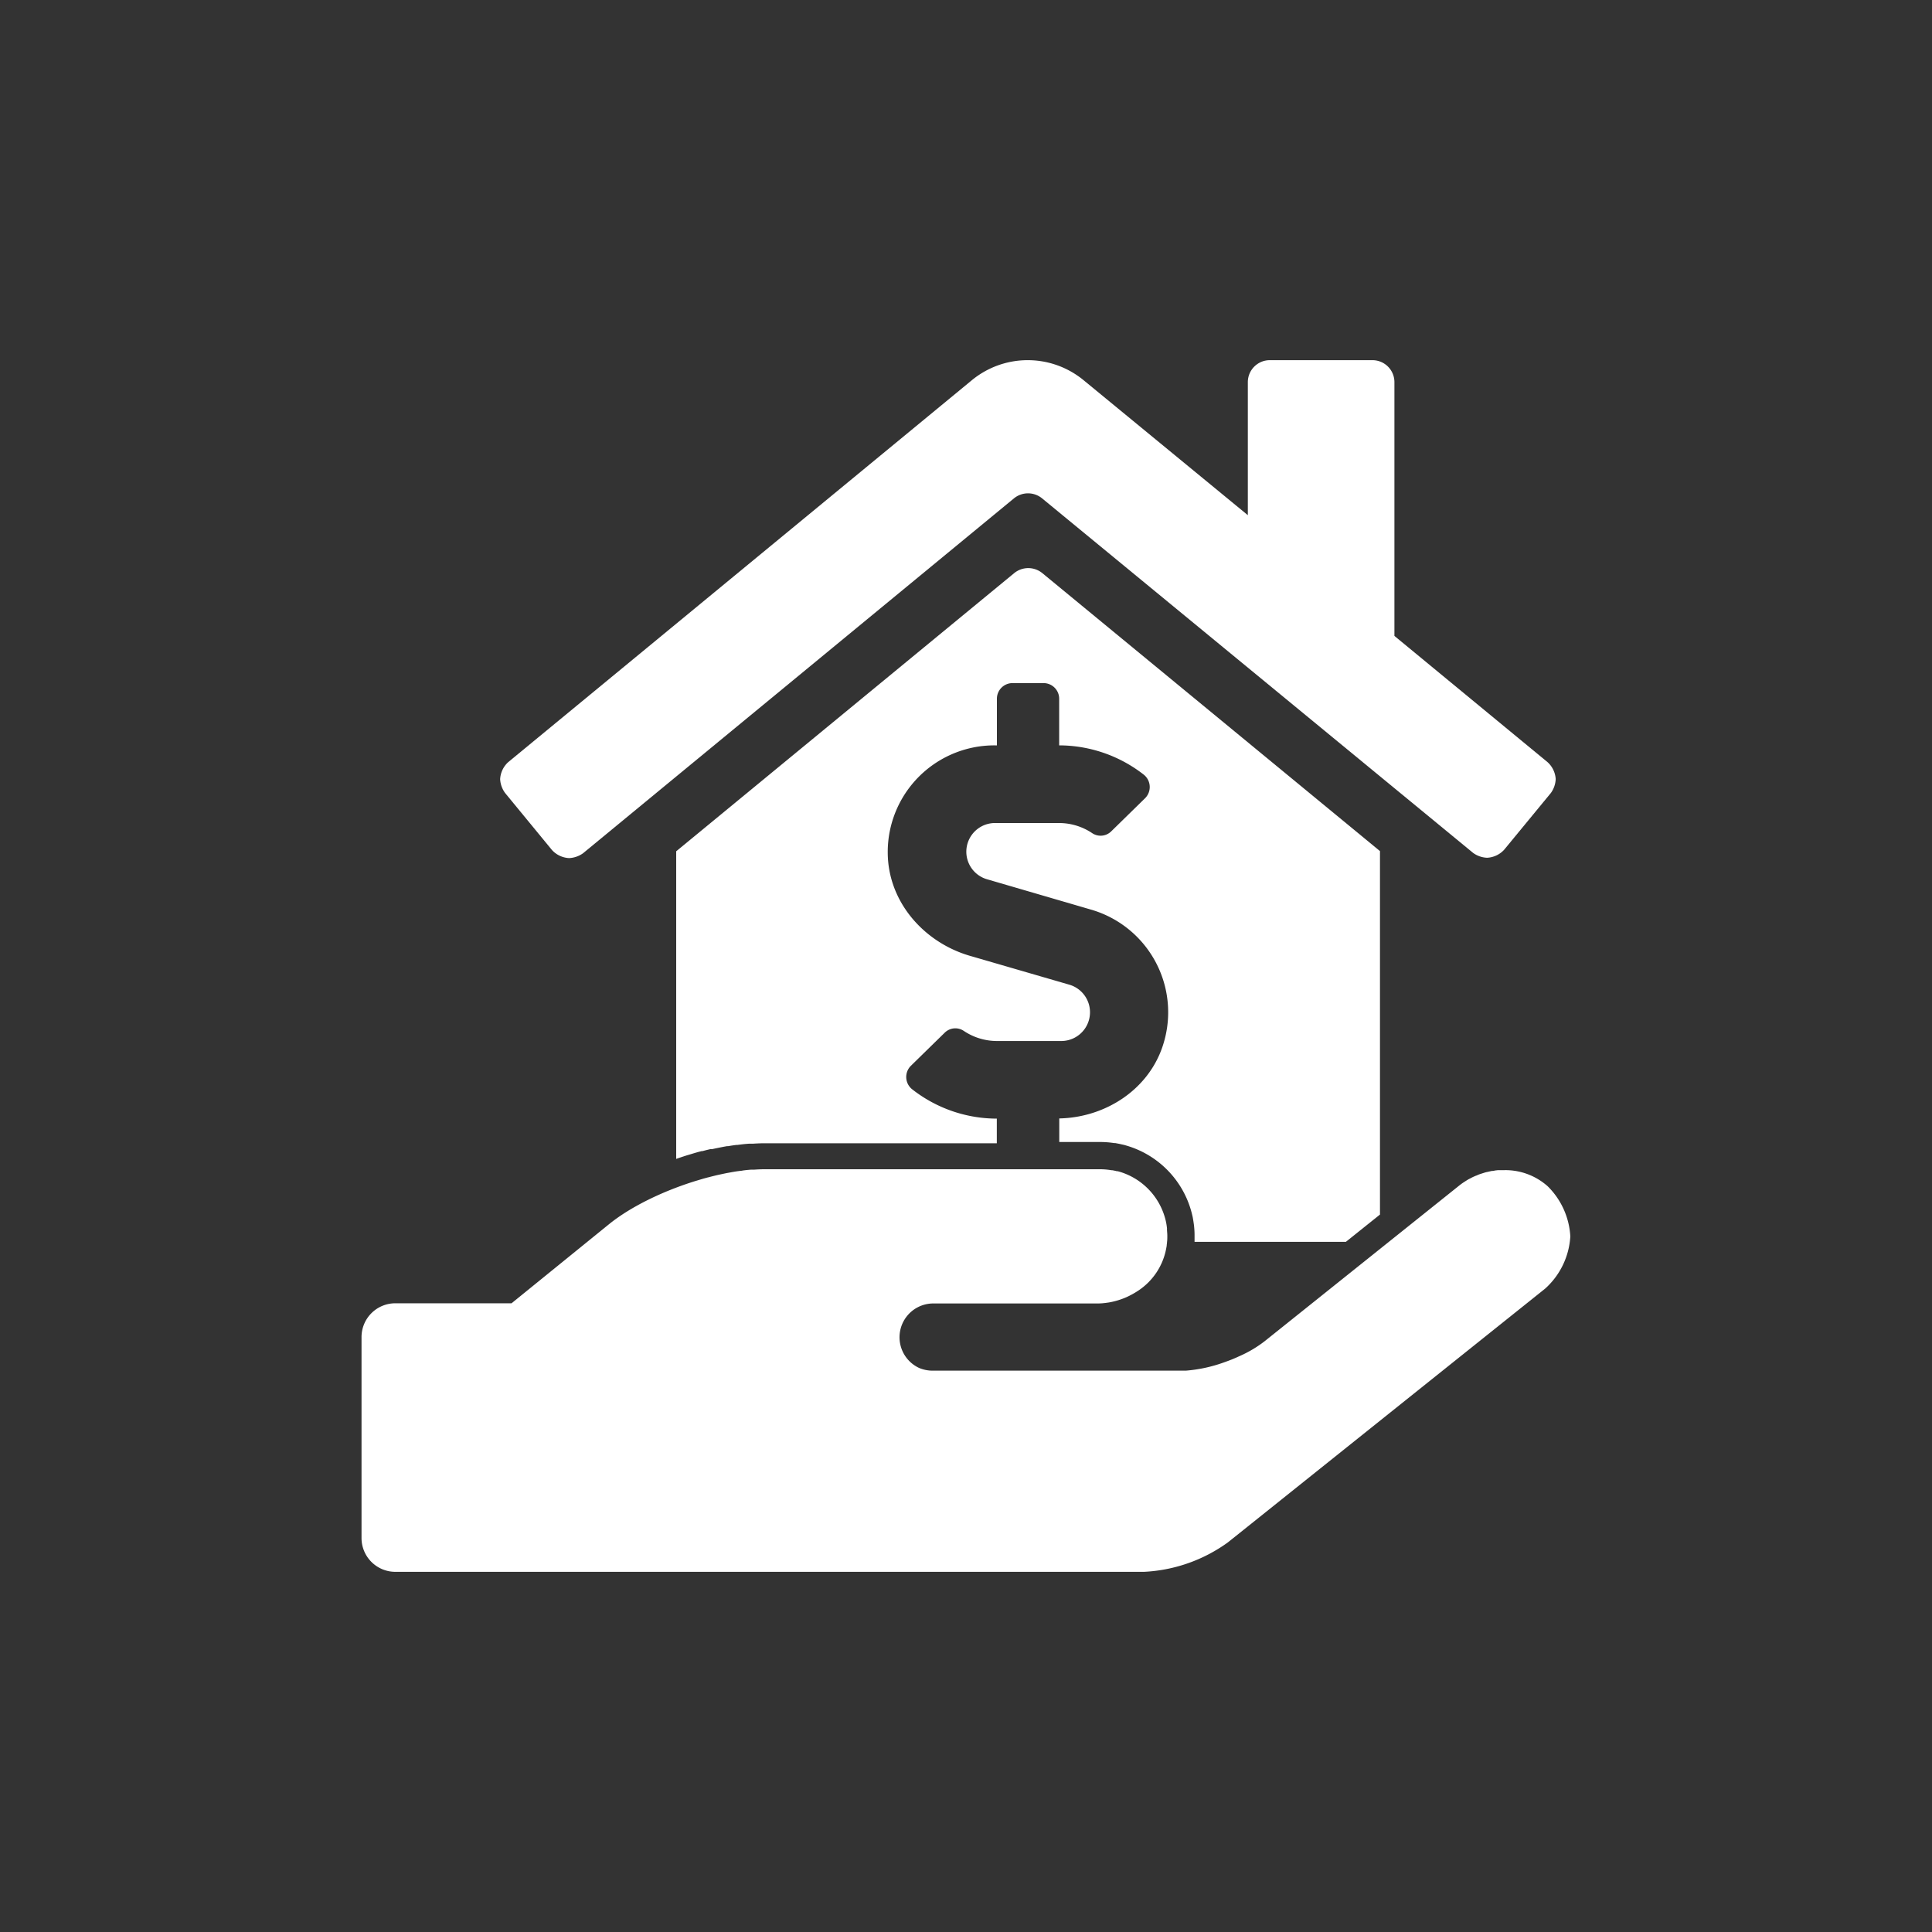 <svg id="Layer_1" data-name="Layer 1" xmlns="http://www.w3.org/2000/svg" viewBox="0 0 400 400"><rect x="0" y="0" width="400" height="400" fill="#333333" stroke="none"/><defs><style>.cls-1{fill:#fff;}</style></defs><path class="cls-1" d="M320.41,157.8,288.7,131.66V79.12a4.55,4.55,0,0,0-4.55-4.55H262.9a4.55,4.55,0,0,0-4.55,4.55v27.54l-34-27.94a18.2,18.2,0,0,0-23.14,0l-96,79.08a5.14,5.14,0,0,0-1.66,3.51,5.28,5.28,0,0,0,1.05,2.9L114.29,176a5.16,5.16,0,0,0,3.52,1.66,5.35,5.35,0,0,0,2.9-1l89.23-73.49a4.6,4.6,0,0,1,5.8,0L305,176.59a5.27,5.27,0,0,0,2.9,1,5.15,5.15,0,0,0,3.51-1.65l9.68-11.76a5.28,5.28,0,0,0,1-2.89A5.14,5.14,0,0,0,320.41,157.8Z"/><path class="cls-1" d="M142.15,239.22l.58-.17c.65-.2,1.32-.4,2-.59l.57-.14.16,0c.55-.15,1.08-.28,1.59-.4l.2,0,.17,0,.78-.17,1.65-.33.67-.12.24,0c.55-.1,1.11-.18,1.72-.26h.08l.13,0,.73-.09c.6-.08,1.14-.12,1.63-.16h.24l.6,0c.92-.06,1.68-.09,2.39-.09h48.1V231.6a28.47,28.47,0,0,1-17.43-6,3.26,3.26,0,0,1-.37-4.93l7-6.85a3.13,3.13,0,0,1,3.92-.41,12.34,12.34,0,0,0,6.9,2.12h13.35a5.95,5.95,0,0,0,1.68-11.65l-20.66-6c-8.94-2.62-16-10.18-16.88-19.46a22.08,22.08,0,0,1,22-24.1h.51v-9.67a3.23,3.23,0,0,1,3.22-3.22h6.45a3.23,3.23,0,0,1,3.22,3.22v9.67a28.54,28.54,0,0,1,17.43,6,3.27,3.27,0,0,1,.36,4.94l-7,6.85a3.13,3.13,0,0,1-3.93.4,12.3,12.3,0,0,0-6.89-2.11H205.88A5.94,5.94,0,0,0,204.21,182L226,188.36a22.13,22.13,0,0,1,14.61,28.55c-3.11,8.88-11.91,14.46-21.3,14.65v4.88h8.52a19.08,19.08,0,0,1,2.84.22l.23,0,.52.1c.35.06.66.14.93.2s.39.08.62.15l.3.09a19.64,19.64,0,0,1,13.6,14.5l.06.26q.15.81.24,1.5a4.88,4.88,0,0,1,.06.52q.08.78.09,1.56c0,.11,0,.23,0,.34V256c0,.32,0,.68,0,1.11h31.33l7.06-5.65c0-.14,0-.28,0-.42V176.21l-69.92-57.56a4.6,4.6,0,0,0-5.8,0L140,176.25v63.69C140.71,239.69,141.43,239.45,142.15,239.22Z"/><path class="cls-1" d="M325.12,255.94a15.77,15.77,0,0,1-5.22,10.86l-65.7,52.55a32.3,32.3,0,0,1-17.35,6.08h-155a7,7,0,0,1-7-6.94V276.78a7,7,0,0,1,7-6.95h24.06l20.19-16.38c4.45-3.6,11.05-6.8,17.77-8.9l.37-.11c.67-.2,1.33-.41,2-.58.22-.07.44-.11.66-.17.56-.15,1.13-.29,1.69-.42l.79-.17c.52-.11,1-.22,1.55-.31l.82-.15c.51-.09,1-.16,1.48-.22.28,0,.55-.09.81-.11.52-.07,1-.11,1.5-.15l.68,0c.72-.05,1.41-.08,2.08-.08H227.8a14.44,14.44,0,0,1,2.29.2h0l.15,0a9.79,9.79,0,0,1,1,.21l.18,0h0a13.9,13.9,0,0,1,10,10.54v0a12.53,12.53,0,0,1,.19,1.25.49.49,0,0,1,0,.15c0,.45.07.91.07,1.36,0,0,0,0,0,.07V256c0,.32,0,.73-.06,1.16,0,.21-.05.41-.06.62s-.05.38-.08.54a13.39,13.39,0,0,1-6.06,9.05,17.4,17.4,0,0,1-2.21,1.2,15.79,15.79,0,0,1-3.62,1.09c-.42.06-.85.12-1.28.16s-.85.05-1.28.05h-34a7,7,0,0,0-2.71,13.36,7.2,7.2,0,0,0,2.71.55H244.5c.35,0,.69,0,1,0A30.26,30.26,0,0,0,253.6,282c1-.35,2-.75,2.91-1.18a24.77,24.77,0,0,0,5.29-3.11L302,245.55l0,0a12,12,0,0,1,1-.74l.34-.22c.25-.16.5-.32.75-.46l.44-.22a6,6,0,0,1,.72-.35,2.82,2.82,0,0,1,.48-.19,6.07,6.07,0,0,1,.7-.29l.53-.17c.23-.07.45-.15.69-.21s.37-.07.55-.12l.68-.15c.2,0,.39,0,.58-.08l.67-.08.59,0c.22,0,.43,0,.66,0h.08a5.52,5.52,0,0,1,.58,0,13.16,13.16,0,0,1,8.41,3.35,15.82,15.82,0,0,1,4.67,10.39"/></svg>